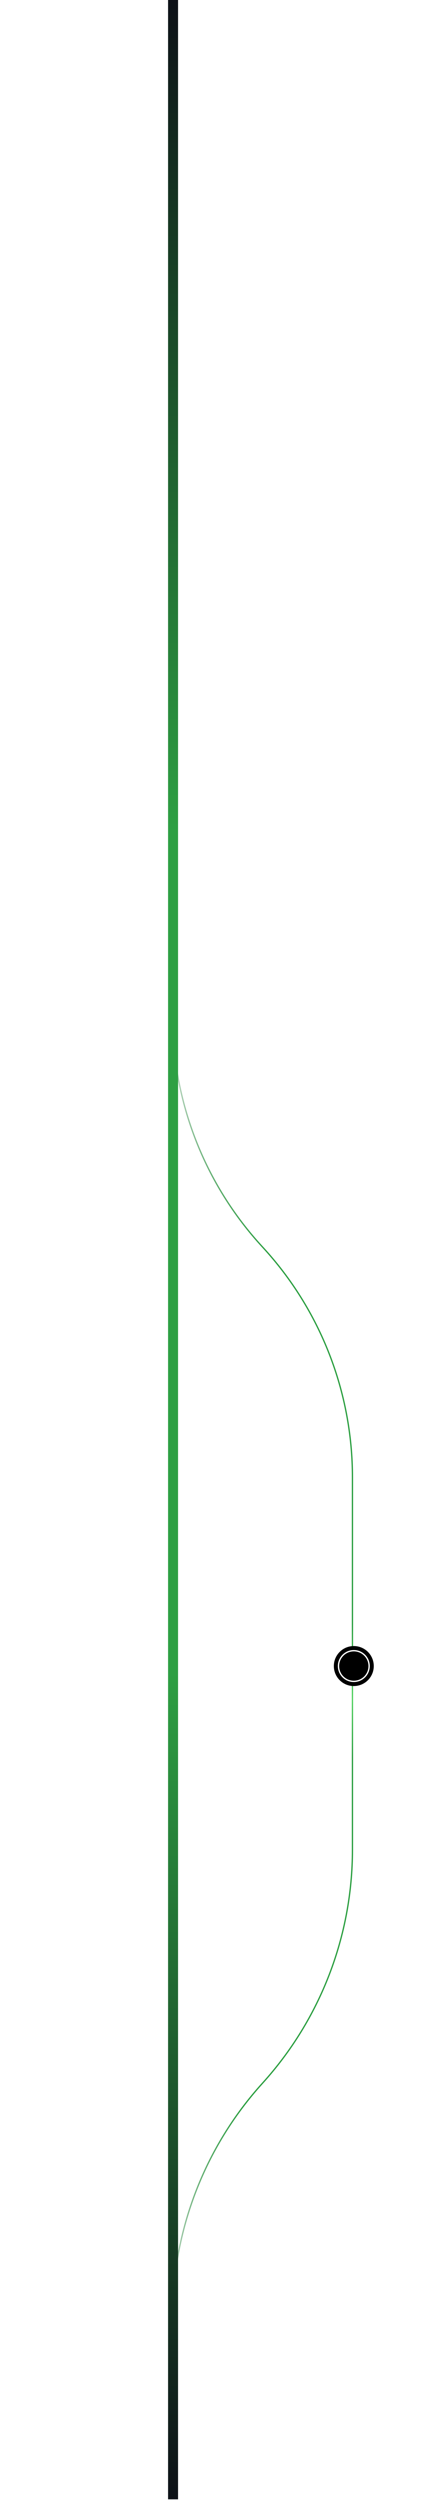 <svg width="328" height="1873" viewBox="0 0 328 1873" fill="none" xmlns="http://www.w3.org/2000/svg">
<g clip-path="url(#clip0_12_268)">
<path d="M129.539 683.627L129.539 761.645C129.539 825.621 153.639 887.249 197.039 934.252C240.439 981.257 264.539 1042.88 264.539 1106.86V1385.78C264.539 1450.45 240.478 1512.81 197.039 1560.73C153.6 1608.64 129.539 1671.01 129.539 1735.68L129.539 1812.51" stroke="url(#paint0_linear_12_268)" strokeWidth="6.983"/>
<g filter="url(#filter0_dddd_12_268)">
<path d="M265.555 1233.23C273.832 1233.23 280.541 1239.93 280.541 1248.21C280.541 1256.49 273.832 1263.2 265.555 1263.2C257.279 1263.2 250.57 1256.49 250.57 1248.21C250.57 1239.93 257.279 1233.23 265.555 1233.23Z" fill="black"/>
<path d="M265.56 1236.72C271.908 1236.72 277.054 1241.86 277.054 1248.21C277.054 1254.56 271.908 1259.7 265.56 1259.7C259.212 1259.7 254.066 1254.56 254.066 1248.21C254.066 1241.86 259.212 1236.72 265.56 1236.72Z" stroke="white" strokeWidth="6.983"/>
</g>
</g>
<rect x="126.141" width="7.5" height="1872.5" fill="url(#paint1_linear_12_268)"/>
<defs>
<filter id="filter0_dddd_12_268" x="204.019" y="1186.67" width="123.078" height="123.074" filterUnits="userSpaceOnUse" color-interpolation-filters="sRGB">
<feFlood flood-opacity="0" result="BackgroundImageFix"/>
<feColorMatrix in="SourceAlpha" type="matrix" values="0 0 0 0 0 0 0 0 0 0 0 0 0 0 0 0 0 0 127 0" result="hardAlpha"/>
<feOffset/>
<feGaussianBlur stdDeviation="17.457"/>
<feComposite in2="hardAlpha" operator="out"/>
<feColorMatrix type="matrix" values="0 0 0 0 0.337 0 0 0 0 0.827 0 0 0 0 0.392 0 0 0 1 0"/>
<feBlend mode="normal" in2="BackgroundImageFix" result="effect1_dropShadow_12_268"/>
<feColorMatrix in="SourceAlpha" type="matrix" values="0 0 0 0 0 0 0 0 0 0 0 0 0 0 0 0 0 0 127 0" result="hardAlpha"/>
<feOffset/>
<feGaussianBlur stdDeviation="23.276"/>
<feComposite in2="hardAlpha" operator="out"/>
<feColorMatrix type="matrix" values="0 0 0 0 0.337 0 0 0 0 0.827 0 0 0 0 0.392 0 0 0 1 0"/>
<feBlend mode="normal" in2="effect1_dropShadow_12_268" result="effect2_dropShadow_12_268"/>
<feColorMatrix in="SourceAlpha" type="matrix" values="0 0 0 0 0 0 0 0 0 0 0 0 0 0 0 0 0 0 127 0" result="hardAlpha"/>
<feOffset/>
<feGaussianBlur stdDeviation="5.819"/>
<feComposite in2="hardAlpha" operator="out"/>
<feColorMatrix type="matrix" values="0 0 0 0 0.337 0 0 0 0 0.827 0 0 0 0 0.392 0 0 0 1 0"/>
<feBlend mode="normal" in2="effect2_dropShadow_12_268" result="effect3_dropShadow_12_268"/>
<feColorMatrix in="SourceAlpha" type="matrix" values="0 0 0 0 0 0 0 0 0 0 0 0 0 0 0 0 0 0 127 0" result="hardAlpha"/>
<feOffset/>
<feGaussianBlur stdDeviation="17.457"/>
<feComposite in2="hardAlpha" operator="out"/>
<feColorMatrix type="matrix" values="0 0 0 0 0.337 0 0 0 0 0.827 0 0 0 0 0.395 0 0 0 1 0"/>
<feBlend mode="normal" in2="effect3_dropShadow_12_268" result="effect4_dropShadow_12_268"/>
<feBlend mode="normal" in="SourceGraphic" in2="effect4_dropShadow_12_268" result="shape"/>
</filter>
<linearGradient id="paint0_linear_12_268" x1="180.746" y1="683.627" x2="177.254" y2="1812.51" gradientUnits="userSpaceOnUse">
<stop offset="0.052" stop-color="#196C2E" stop-opacity="0"/>
<stop offset="0.226" stop-color="#2EA043"/>
<stop offset="0.472" stop-color="#2EA043"/>
<stop offset="0.522" stop-color="#56D364"/>
<stop offset="0.561" stop-color="#2EA043"/>
<stop offset="0.792" stop-color="#2EA043"/>
<stop offset="0.956" stop-color="#196C2E" stop-opacity="0"/>
</linearGradient>
<linearGradient id="paint1_linear_12_268" x1="129.891" y1="0" x2="129.891" y2="1872.5" gradientUnits="userSpaceOnUse">
<stop stop-color="#0D1117"/>
<stop offset="0.333" stop-color="#2EA043"/>
<stop offset="0.667" stop-color="#2EA043"/>
<stop offset="1" stop-color="#0D1117"/>
</linearGradient>
<clipPath id="clip0_12_268">
<rect width="202.5" height="1130" fill="white" transform="translate(124.891 683.066)"/>
</clipPath>
</defs>
</svg>
